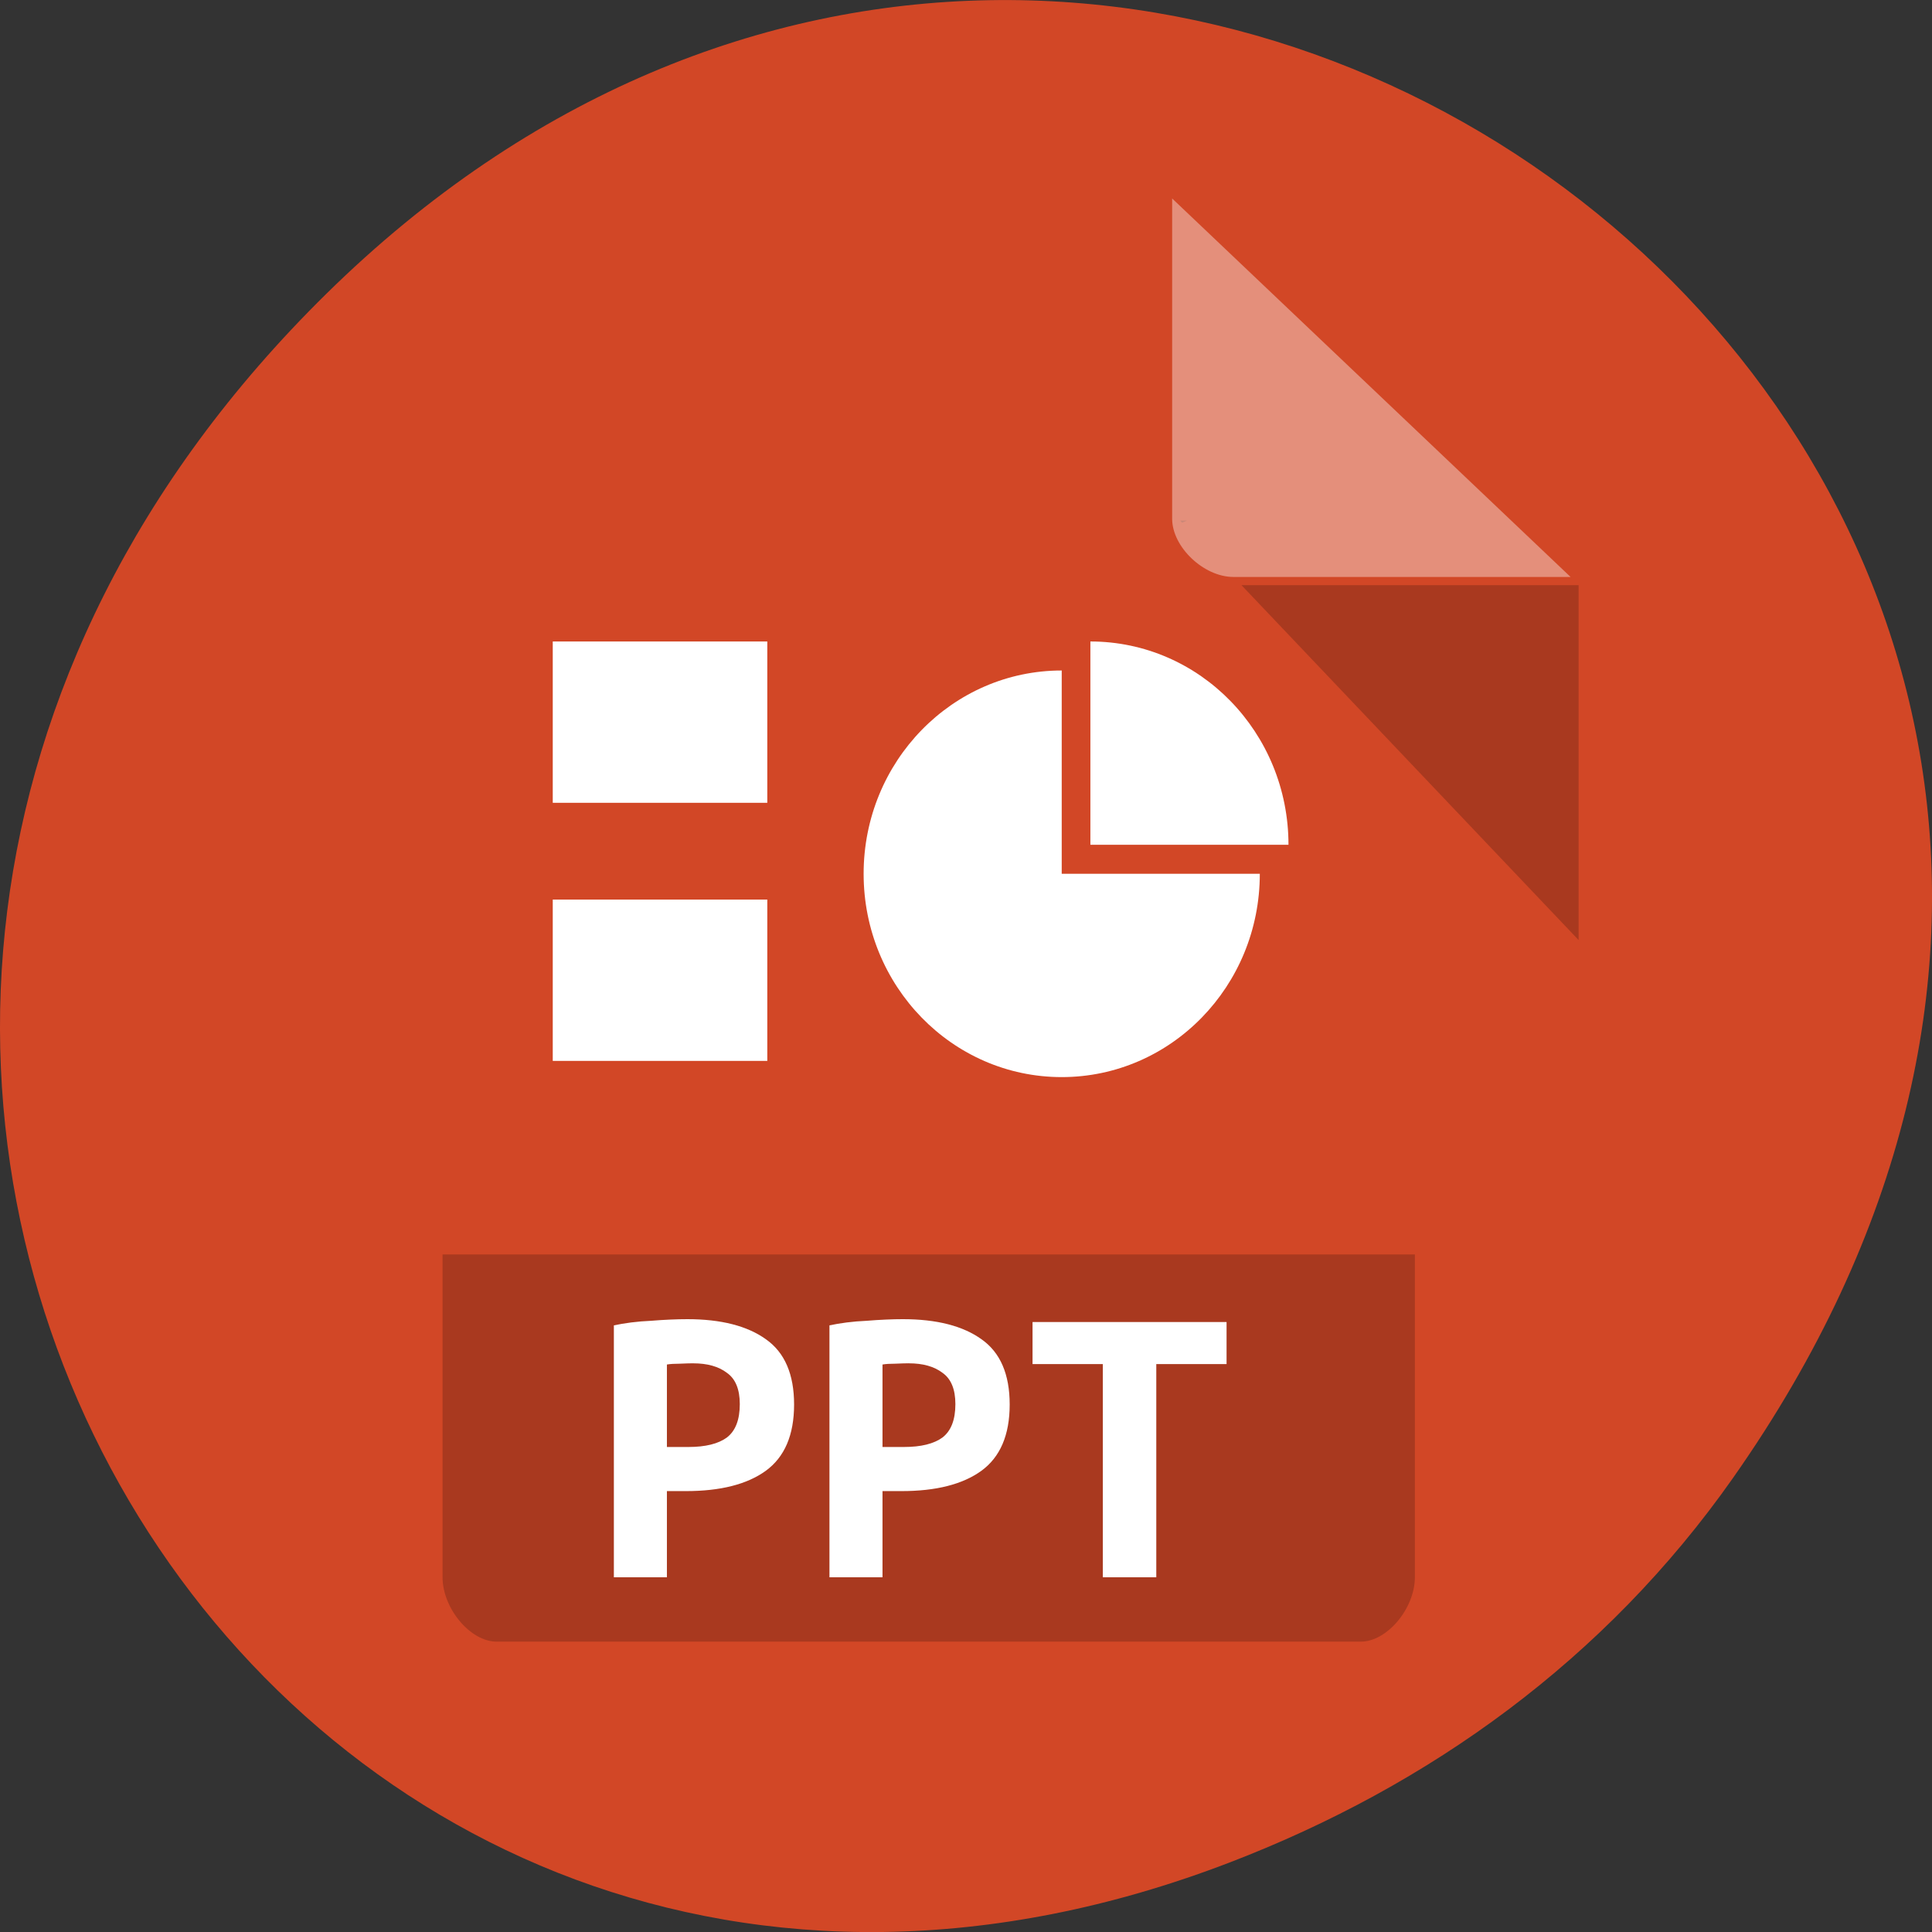 <svg xmlns="http://www.w3.org/2000/svg" viewBox="0 0 256 256"><rect x="0" y="0" width="256" height="256" fill="#333333" stroke="none"/><g transform="translate(0 -796.36)"><path d="m 229.63 992.2 c 92.05 -130.93 -77.948 -263.6 -186.39 -156.91 -102.17 100.51 -7.449 256.68 119.69 207.86 c 26.526 -10.185 49.802 -26.914 66.7 -50.948 z" fill="#d24726" color="#000"/><g transform="matrix(4.061 0 0 4.275 24.511 812.96)"><path d="m 32.472 12.254 l 0.062 0.062 l 0.157 -0.062 h -0.219 z m 2 2 l 11 11 v -11 h -11 z" fill-opacity="0.196"/><g fill="#fff"><path d="m 32.21 2.269 l 13 11.731 h -11 c -0.971 0 -2 -0.929 -2 -1.805 v -9.927" fill-opacity="0.392"/><path d="m 12 16 h 7 v 5 h -7 z"/><path d="m 12 24 h 7 v 5 h -7 z"/><g transform="matrix(3.271 0 0 3.189 2.308 3.4)"><path d="m 8.326 3.951 v 1.976 h 1.976 c 0 -1.091 -0.884 -1.976 -1.976 -1.976 z"/><path d="m 8.04,4.233 c -1.091,0 -1.976,0.884 -1.976,1.976 0,1.091 0.884,1.976 1.976,1.976 1.091,0 1.976,-0.884 1.976,-1.976 H 8.04 V 4.233 z"/></g></g><path d="m 8.404 35 v 10 c 0 0.971 0.907 2 1.763 2 h 28.2 c 0.856 0 1.763 -1.029 1.763 -2 v -10 z" fill-opacity="0.196"/><g transform="scale(1.049 0.953)" fill="#fff"><path d="m 15.62 38.83 c 1.055 0 1.873 0.219 2.454 0.657 0.581 0.429 0.872 1.136 0.872 2.119 0 0.992 -0.295 1.712 -0.885 2.159 -0.581 0.438 -1.408 0.657 -2.481 0.657 h -0.59 v 2.803 h -1.65 v -8.194 c 0.161 -0.036 0.34 -0.067 0.536 -0.094 0.206 -0.027 0.411 -0.045 0.617 -0.054 0.206 -0.018 0.407 -0.031 0.604 -0.04 0.197 -0.009 0.371 -0.013 0.523 -0.013 m 0.188 1.435 c -0.098 0 -0.237 0.005 -0.416 0.013 -0.17 0 -0.304 0.009 -0.402 0.027 v 2.682 h 0.671 c 0.528 0 0.925 -0.103 1.194 -0.308 0.268 -0.215 0.402 -0.577 0.402 -1.086 0 -0.483 -0.134 -0.823 -0.402 -1.019 -0.259 -0.206 -0.608 -0.308 -1.046 -0.308"/><path d="m 22.326,38.83 c 1.055,0 1.873,0.219 2.454,0.657 0.581,0.429 0.872,1.136 0.872,2.119 0,0.992 -0.295,1.712 -0.885,2.159 -0.581,0.438 -1.408,0.657 -2.481,0.657 h -0.59 v 2.803 h -1.65 v -8.194 c 0.161,-0.036 0.34,-0.067 0.536,-0.094 0.206,-0.027 0.411,-0.045 0.617,-0.054 0.206,-0.018 0.407,-0.031 0.604,-0.04 C 22,38.834 22.174,38.83 22.326,38.83 m 0.188,1.435 c -0.098,0 -0.237,0.005 -0.416,0.013 -0.17,0 -0.304,0.009 -0.402,0.027 v 2.682 h 0.671 c 0.528,0 0.925,-0.103 1.194,-0.308 0.268,-0.215 0.402,-0.577 0.402,-1.086 0,-0.483 -0.134,-0.823 -0.402,-1.019 -0.259,-0.206 -0.608,-0.308 -1.046,-0.308"/><path d="m 32.398 38.923 v 1.368 h -2.186 v 6.934 h -1.663 v -6.934 h -2.186 v -1.368 h 6.04"/></g></g></g></svg>